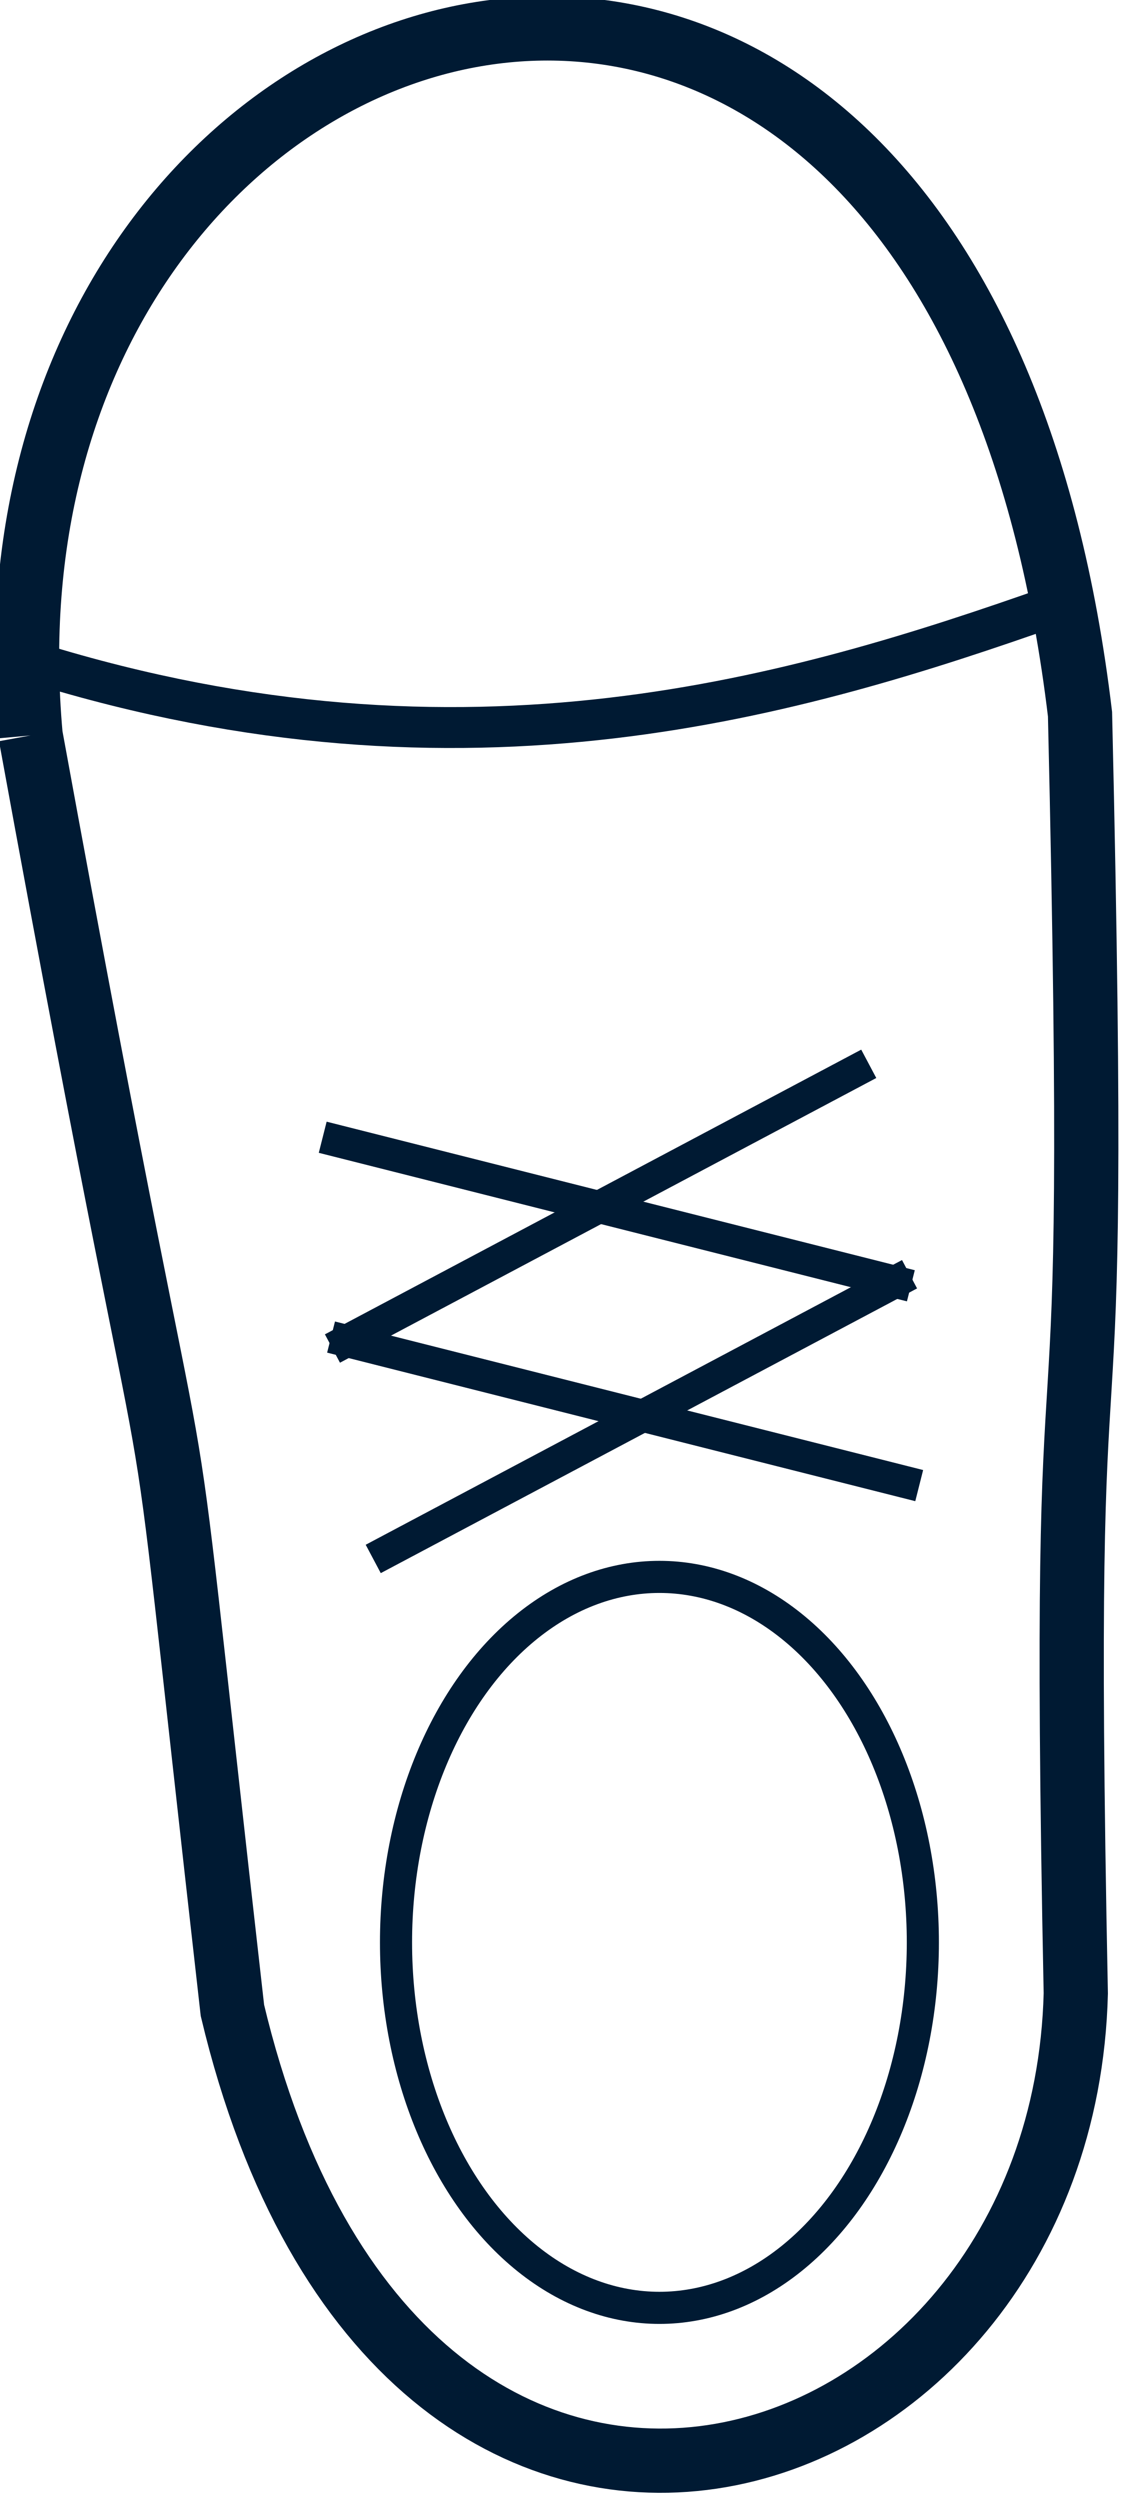 <svg width="7.146mm" height="15.875mm" version="1.1" viewBox="0 0 7.146 15.875" xmlns="http://www.w3.org/2000/svg">
 <g transform="matrix(.204 0 0 .204 -22.368 -16.354)" fill="none" stroke="#001a33">
  <path d="m110.6 103.06c-2.191-24.329 28.729-33.707 32.676-0.661 0.675 29.052-0.661 13.361-0.132 39.82-0.402 15.928-21.053 22.367-26.26 0.529-2.91-25.665-0.666-8.934-6.284-39.688" stroke-width="2"/>
  <g stroke-linecap="square" stroke-linejoin="round">
   <ellipse cx="130.18" cy="140.63" rx="8.202" ry="11.377" style="paint-order:markers stroke fill"/>
   <path d="m110.77 100.81c13.433 4.149 23.774 1.003 31.665-1.774" stroke-width="1.274" style="paint-order:markers stroke fill"/>
   <path d="m120.44 121.91 17.344 4.379" style="paint-order:markers stroke fill"/>
   <path d="m120.18 115.69 17.344 4.379" style="paint-order:markers stroke fill"/>
   <path d="m121.71 128.46 15.816-8.394" style="paint-order:markers stroke fill"/>
   <path d="m120.44 121.91 15.816-8.394" style="paint-order:markers stroke fill"/>
  </g>
 </g>
</svg>
